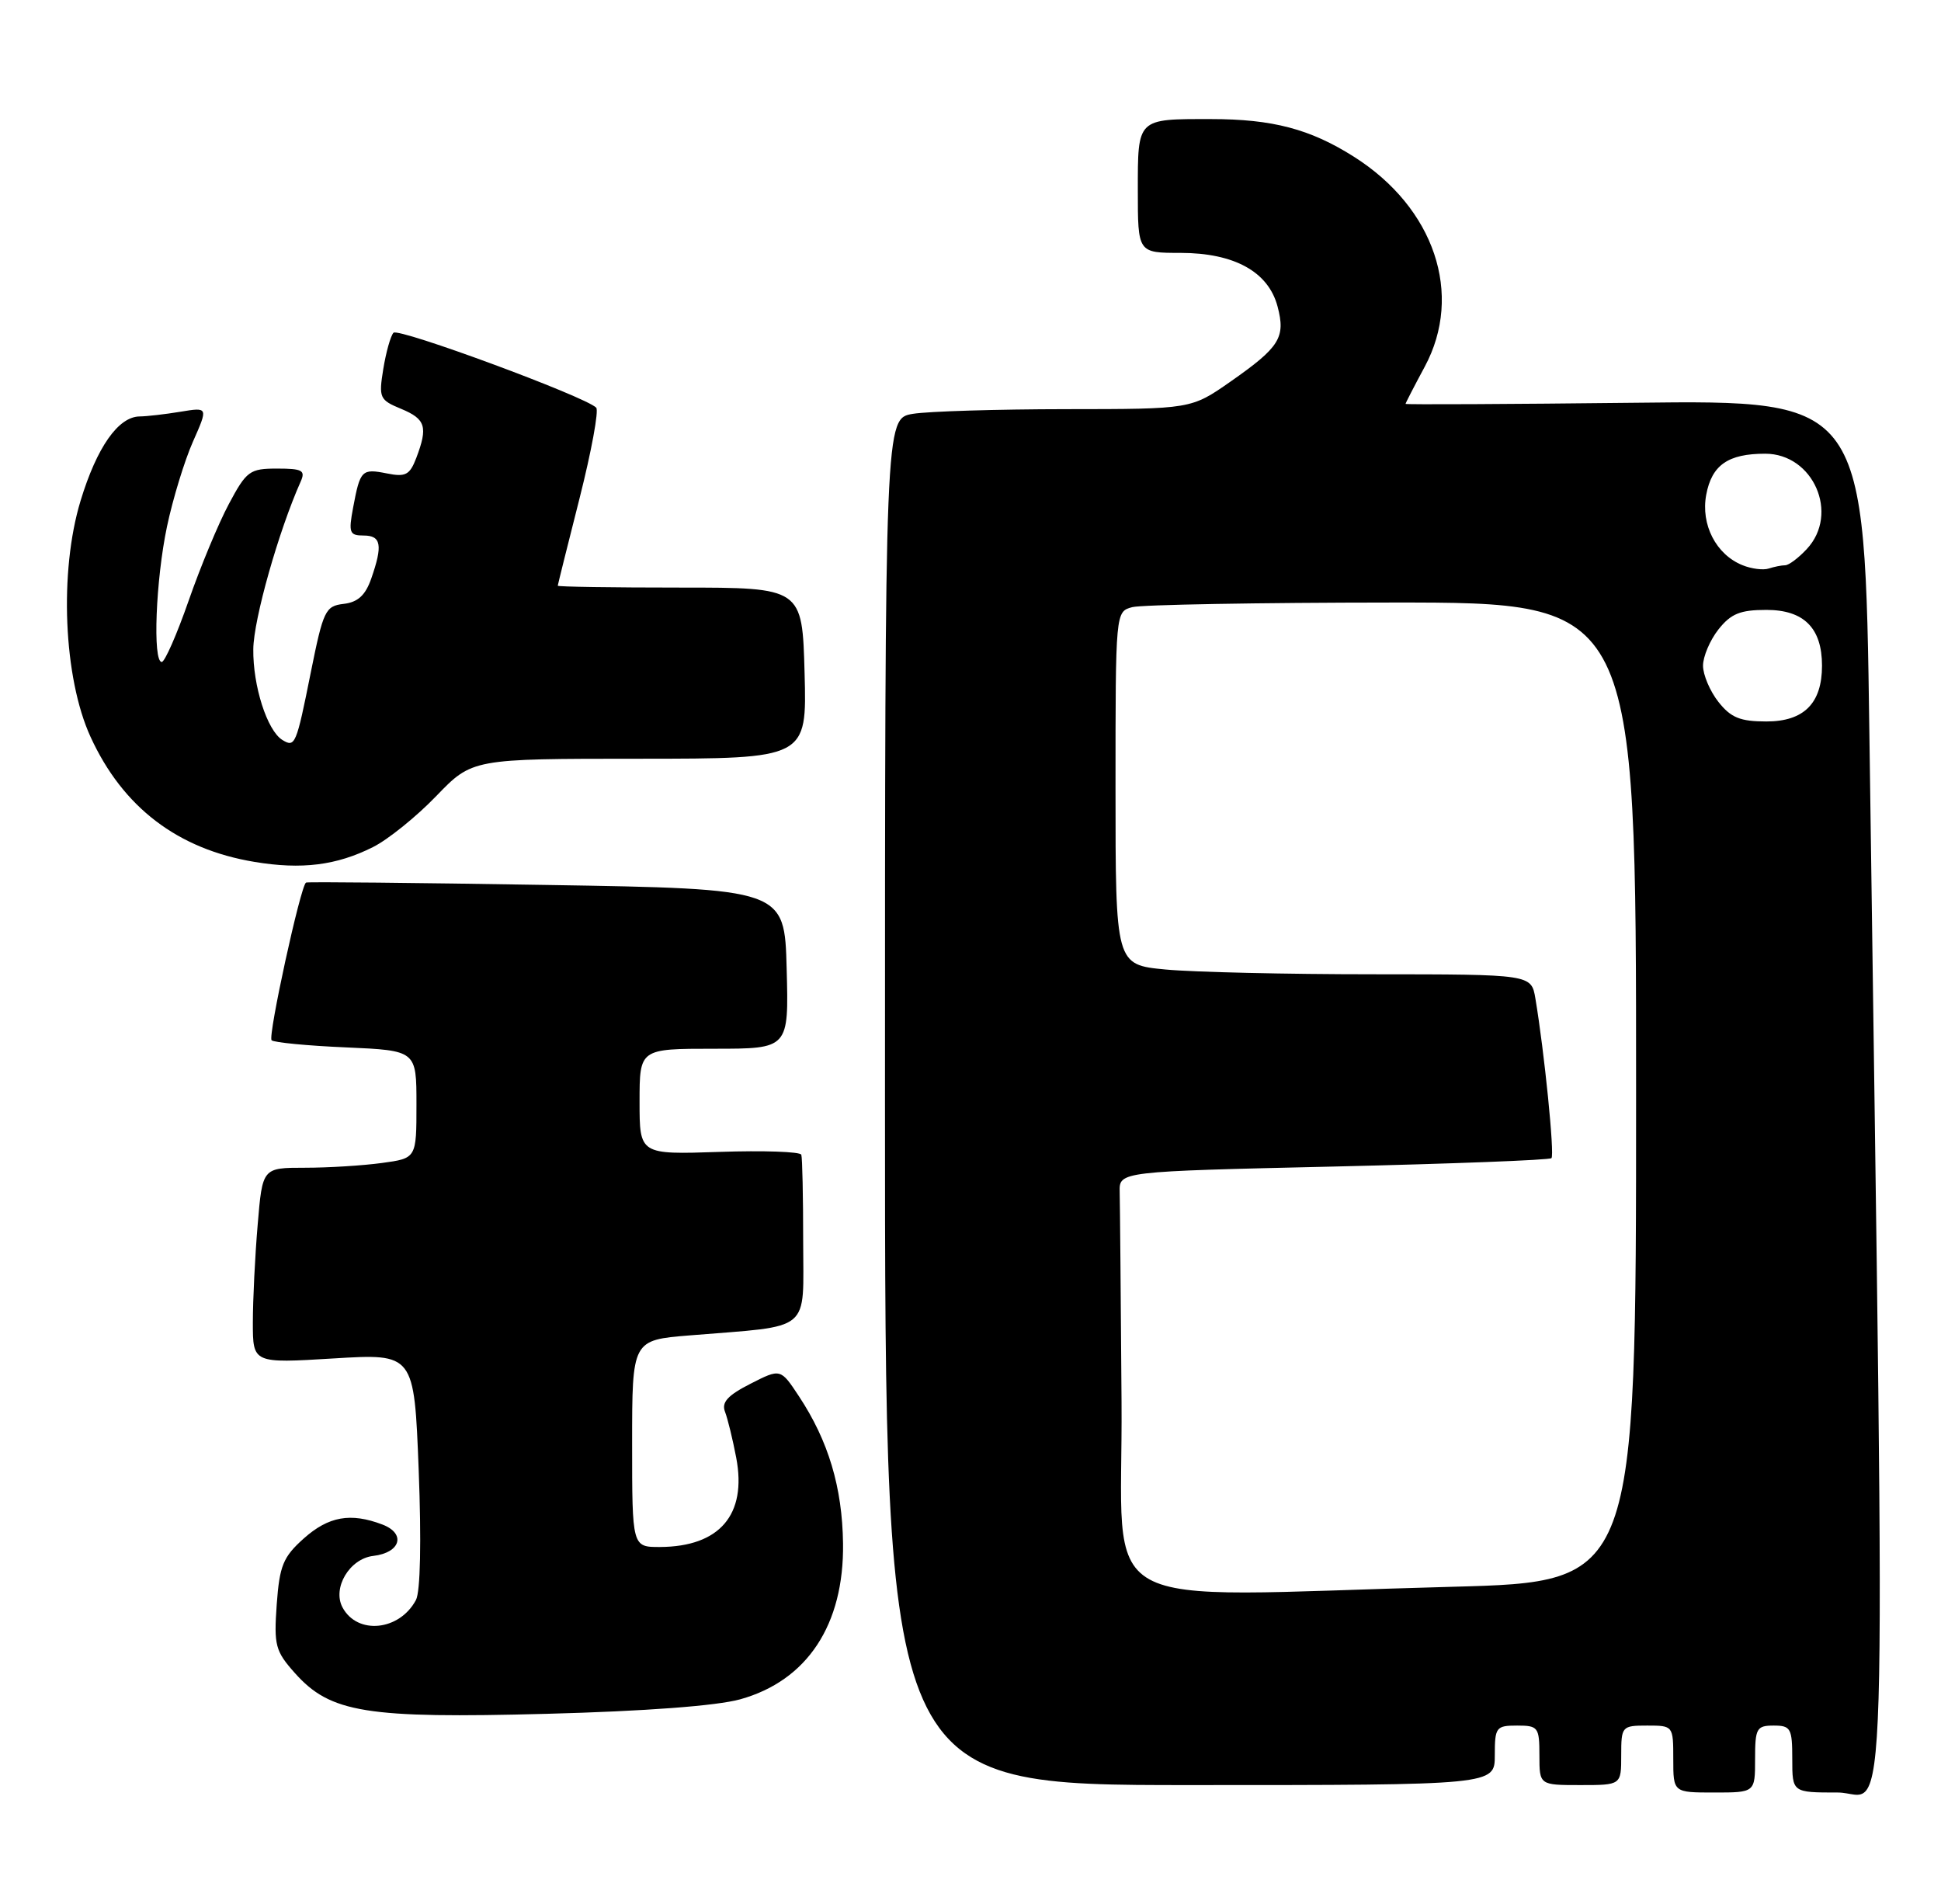 <?xml version="1.0" encoding="UTF-8" standalone="no"?>
<!DOCTYPE svg PUBLIC "-//W3C//DTD SVG 1.1//EN" "http://www.w3.org/Graphics/SVG/1.1/DTD/svg11.dtd" >
<svg xmlns="http://www.w3.org/2000/svg" xmlns:xlink="http://www.w3.org/1999/xlink" version="1.1" viewBox="0 0 261 256">
 <g >
 <path fill="currentColor"
d=" M 236.00 236.50 C 236.00 232.37 236.20 232.00 238.50 232.00 C 240.80 232.00 241.00 232.37 241.00 236.50 C 241.00 241.00 241.00 241.00 247.12 241.00 C 253.93 241.00 253.52 254.69 251.37 98.65 C 250.75 53.79 250.75 53.79 219.88 54.15 C 202.89 54.34 189.00 54.41 189.00 54.30 C 189.00 54.19 190.16 51.94 191.58 49.30 C 196.81 39.58 192.89 27.94 182.07 21.08 C 176.19 17.35 171.12 16.01 162.83 16.01 C 152.86 16.00 153.00 15.86 153.00 25.61 C 153.00 34.00 153.00 34.00 158.75 34.00 C 165.98 34.01 170.56 36.54 171.79 41.21 C 172.89 45.38 172.09 46.67 165.47 51.30 C 160.17 55.00 160.17 55.00 143.34 55.01 C 134.08 55.02 124.81 55.30 122.75 55.64 C 119.00 56.26 119.00 56.26 119.00 148.13 C 119.00 240.00 119.00 240.00 160.00 240.00 C 201.00 240.00 201.00 240.00 201.00 236.00 C 201.00 232.22 201.17 232.00 204.00 232.00 C 206.83 232.00 207.00 232.22 207.00 236.00 C 207.00 240.00 207.00 240.00 212.50 240.00 C 218.00 240.00 218.00 240.00 218.00 236.00 C 218.00 232.10 218.08 232.00 221.50 232.00 C 224.98 232.00 225.00 232.02 225.00 236.50 C 225.00 241.00 225.00 241.00 230.50 241.00 C 236.00 241.00 236.00 241.00 236.00 236.50 Z  M 99.53 228.47 C 108.55 225.96 113.51 218.44 113.36 207.50 C 113.26 199.96 111.39 193.72 107.44 187.74 C 104.96 183.98 104.96 183.98 100.90 186.05 C 97.84 187.61 97.00 188.54 97.49 189.81 C 97.85 190.74 98.53 193.53 99.00 196.00 C 100.45 203.65 96.77 207.95 88.75 207.99 C 85.00 208.00 85.00 208.00 85.00 194.09 C 85.00 180.17 85.00 180.17 92.75 179.54 C 109.38 178.18 108.00 179.32 108.00 166.91 C 108.00 160.91 107.89 155.66 107.75 155.25 C 107.61 154.84 102.66 154.67 96.75 154.87 C 86.00 155.23 86.00 155.23 86.00 148.12 C 86.00 141.00 86.00 141.00 96.03 141.00 C 106.07 141.00 106.07 141.00 105.78 130.25 C 105.50 119.50 105.50 119.50 73.50 118.98 C 55.90 118.69 41.34 118.54 41.15 118.66 C 40.41 119.10 36.00 139.33 36.52 139.86 C 36.83 140.16 41.34 140.60 46.54 140.82 C 56.00 141.24 56.00 141.24 56.00 148.48 C 56.00 155.73 56.00 155.73 51.36 156.36 C 48.81 156.71 44.15 157.00 41.01 157.00 C 35.29 157.00 35.29 157.00 34.65 164.65 C 34.29 168.86 34.00 174.78 34.00 177.80 C 34.00 183.30 34.00 183.30 44.84 182.64 C 55.69 181.98 55.69 181.98 56.30 197.64 C 56.67 207.18 56.53 214.01 55.93 215.12 C 53.71 219.27 48.06 219.84 46.06 216.12 C 44.66 213.50 47.00 209.56 50.19 209.19 C 53.87 208.76 54.62 206.19 51.42 204.97 C 47.14 203.34 44.18 203.87 40.84 206.85 C 38.07 209.33 37.59 210.49 37.21 215.71 C 36.82 221.23 37.02 221.99 39.67 224.96 C 44.43 230.29 49.24 231.06 73.50 230.42 C 86.75 230.07 96.35 229.35 99.53 228.47 Z  M 50.15 113.89 C 52.16 112.89 55.99 109.80 58.65 107.04 C 63.50 102.01 63.50 102.01 86.00 102.01 C 108.50 102.00 108.50 102.00 108.19 90.50 C 107.88 79.00 107.88 79.00 91.44 79.00 C 82.40 79.00 75.00 78.89 75.00 78.75 C 75.01 78.61 76.32 73.33 77.93 67.00 C 79.53 60.67 80.54 55.19 80.17 54.81 C 78.71 53.32 53.57 44.03 52.91 44.74 C 52.52 45.16 51.91 47.35 51.54 49.60 C 50.91 53.49 51.04 53.77 53.94 54.97 C 57.24 56.34 57.56 57.39 55.98 61.56 C 55.10 63.86 54.54 64.16 52.02 63.65 C 48.64 62.98 48.43 63.19 47.48 68.26 C 46.85 71.62 46.99 72.00 48.89 72.00 C 51.26 72.00 51.49 73.29 49.92 77.79 C 49.14 80.03 48.12 80.97 46.21 81.19 C 43.75 81.48 43.47 82.07 41.79 90.41 C 39.84 100.16 39.68 100.54 37.96 99.48 C 35.92 98.21 34.00 92.22 34.06 87.28 C 34.10 83.27 37.47 71.38 40.43 64.75 C 41.10 63.25 40.66 63.00 37.27 63.00 C 33.58 63.00 33.15 63.31 30.78 67.75 C 29.38 70.36 26.95 76.21 25.37 80.75 C 23.79 85.28 22.16 89.00 21.75 89.00 C 20.51 89.00 20.94 77.96 22.46 70.77 C 23.24 67.07 24.81 61.95 25.94 59.39 C 28.00 54.74 28.00 54.74 24.25 55.36 C 22.19 55.70 19.73 55.98 18.79 55.99 C 15.91 56.01 13.02 60.13 10.83 67.34 C 7.94 76.86 8.54 91.14 12.17 99.06 C 16.51 108.54 23.89 114.17 34.22 115.88 C 40.57 116.94 45.26 116.35 50.15 113.89 Z  M 150.81 188.50 C 150.71 174.47 150.60 161.76 150.56 160.25 C 150.50 157.50 150.50 157.50 179.33 156.84 C 195.19 156.47 208.37 155.97 208.62 155.71 C 209.06 155.27 207.66 141.37 206.46 134.25 C 205.91 131.00 205.91 131.00 184.70 130.99 C 173.04 130.99 160.46 130.70 156.75 130.35 C 150.00 129.71 150.00 129.71 150.00 105.97 C 150.00 82.23 150.00 82.23 152.25 81.63 C 153.49 81.30 169.24 81.02 187.25 81.01 C 220.00 81.00 220.00 81.00 220.00 146.84 C 220.00 212.68 220.00 212.68 195.25 213.34 C 145.72 214.65 151.03 217.62 150.81 188.50 Z  M 231.07 94.37 C 229.93 92.92 229.00 90.73 229.00 89.50 C 229.00 88.27 229.93 86.08 231.07 84.63 C 232.75 82.51 233.99 82.00 237.52 82.00 C 242.57 82.00 245.00 84.44 245.00 89.50 C 245.00 94.56 242.57 97.00 237.52 97.00 C 233.99 97.00 232.75 96.49 231.07 94.37 Z  M 234.31 75.99 C 230.75 74.56 228.68 70.53 229.43 66.52 C 230.18 62.52 232.37 61.00 237.36 61.00 C 243.84 61.00 247.37 69.08 242.96 73.81 C 241.84 75.02 240.53 76.00 240.04 76.00 C 239.56 76.00 238.56 76.20 237.83 76.44 C 237.10 76.68 235.51 76.48 234.31 75.99 Z "/>
</g>
</svg>